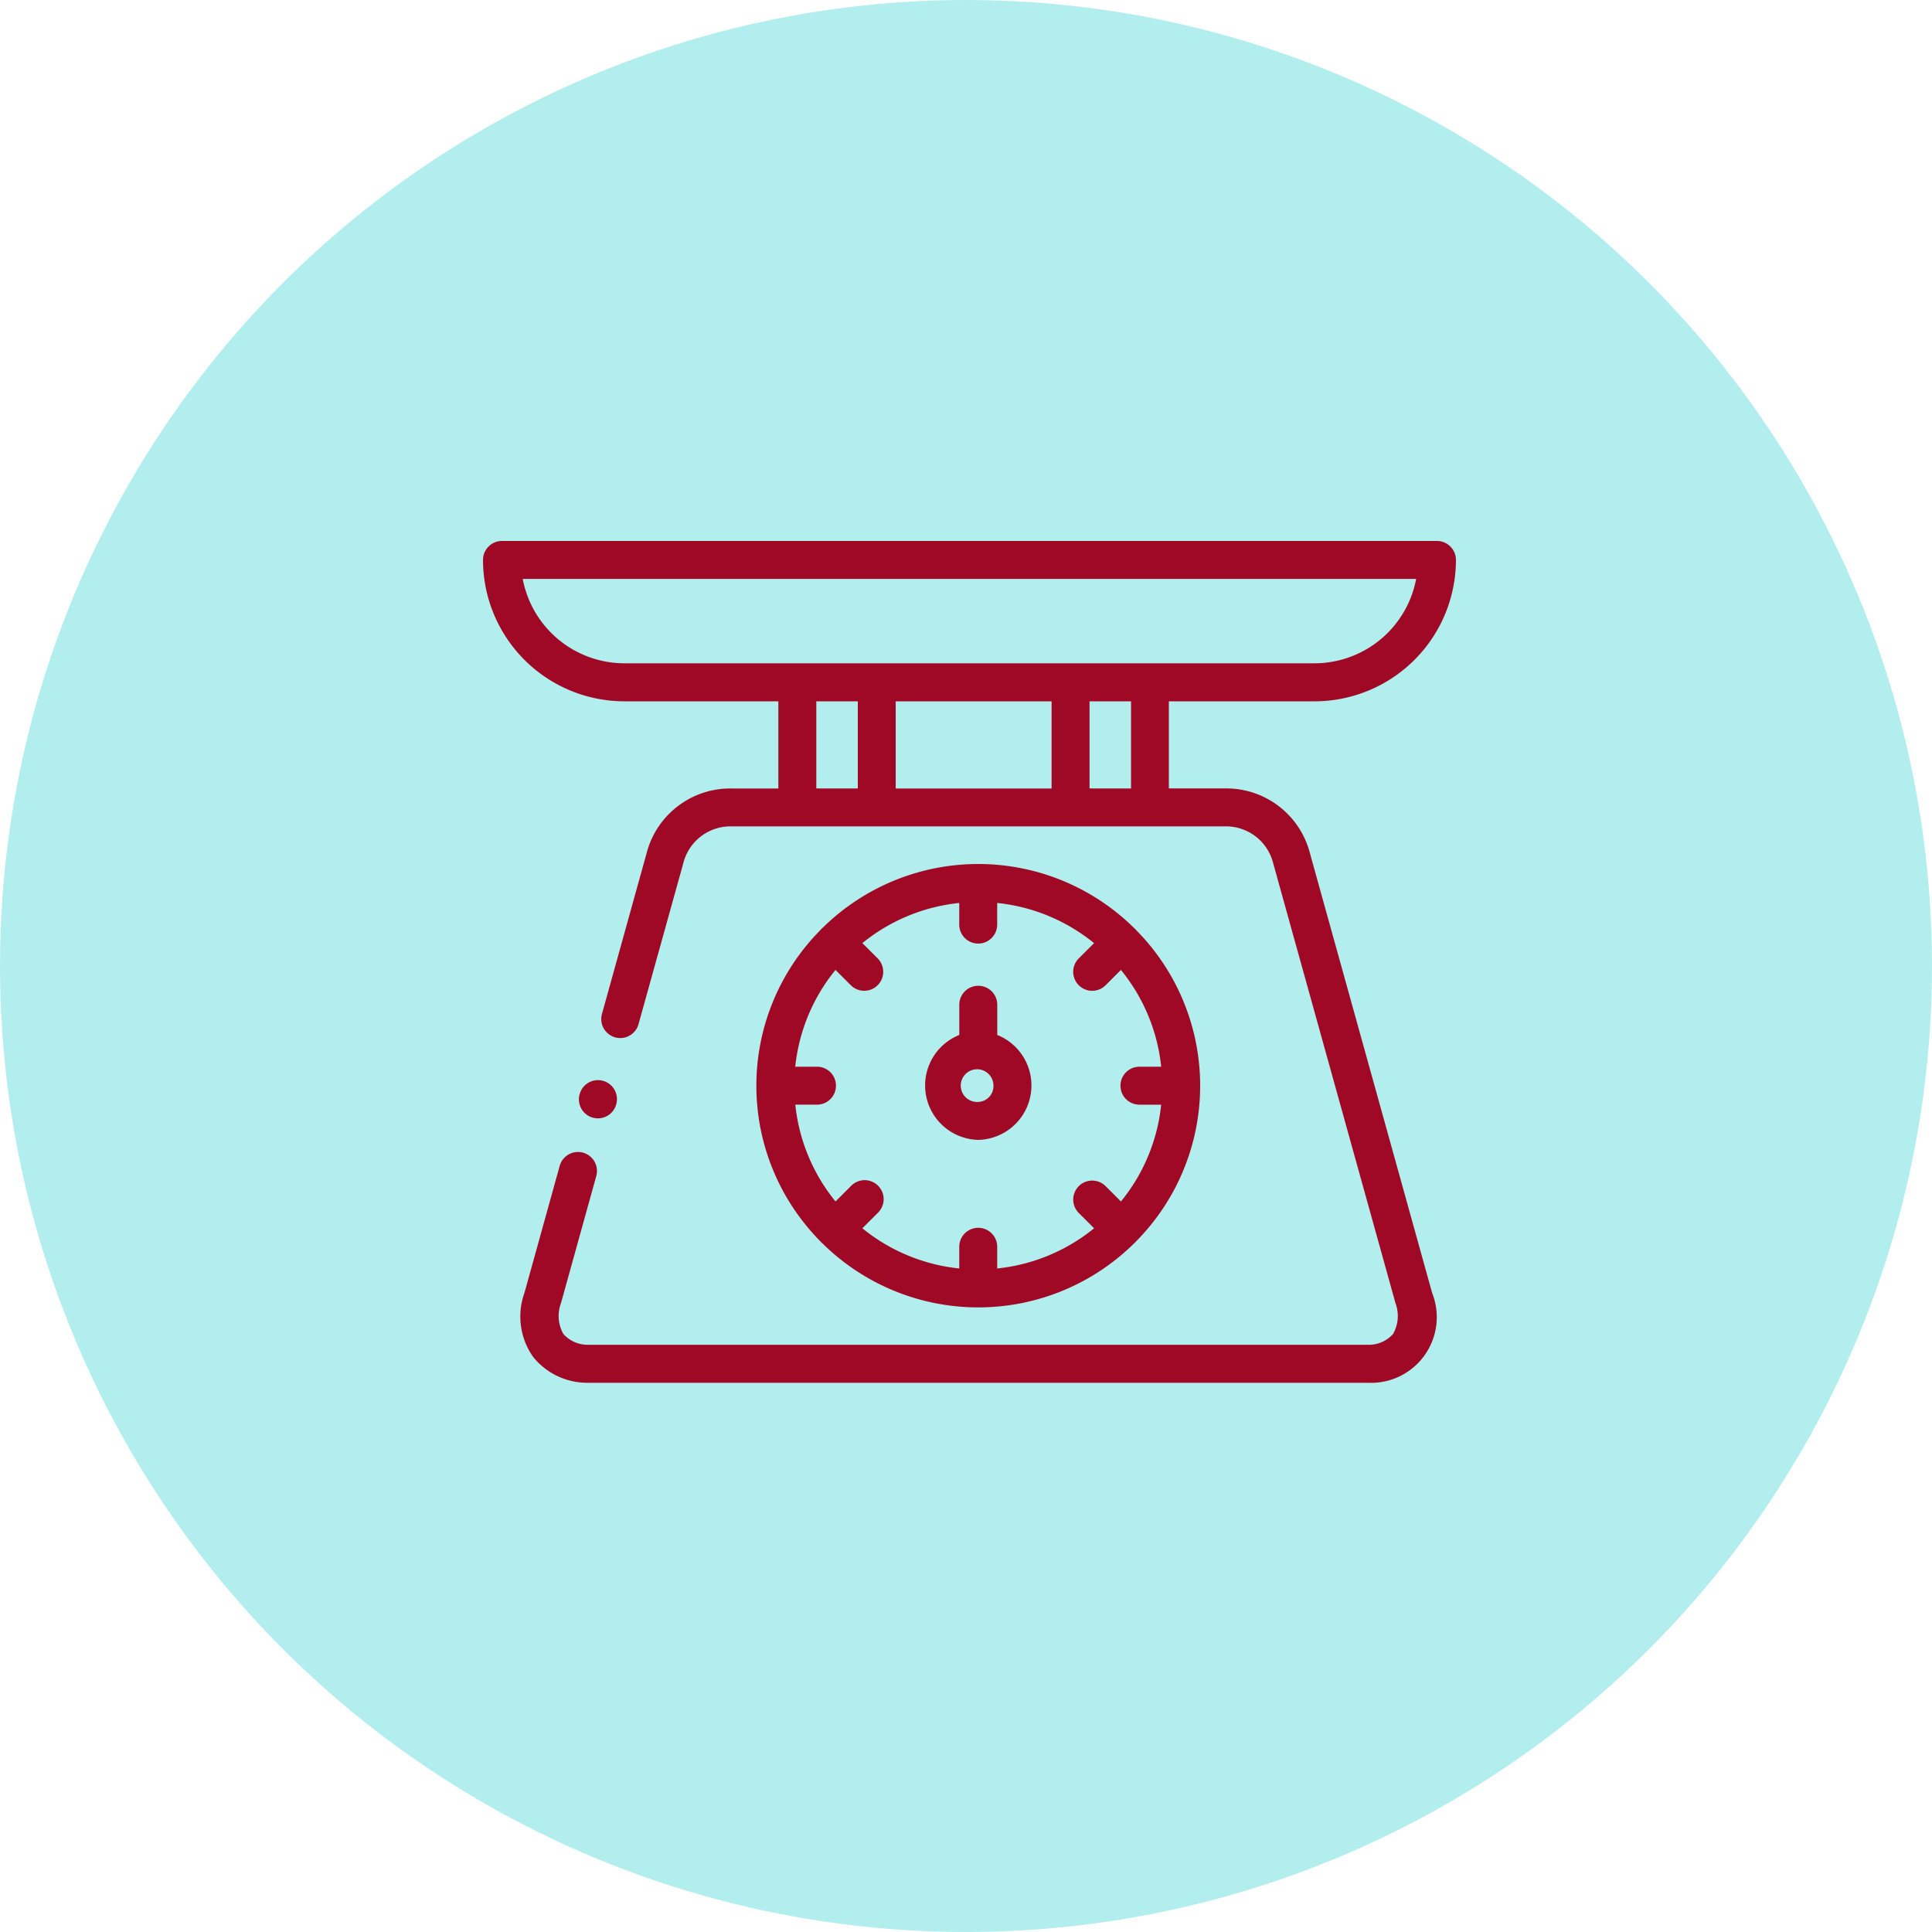 <svg xmlns="http://www.w3.org/2000/svg" width="100" height="100" viewBox="0 0 100 100">
  <g id="Grupo_968975" data-name="Grupo 968975" transform="translate(-499 -1617)">
    <circle id="Elipse_4732" data-name="Elipse 4732" cx="50" cy="50" r="50" transform="translate(499 1617)" fill="#b3eeef"/>
    <g id="escala-de-peso" transform="translate(524 1645)">
      <path id="Trazado_722460" data-name="Trazado 722460" d="M147.282,189.6a11.471,11.471,0,0,0,16.132,0c.018-.016.037-.031.053-.048s.031-.034.046-.051a11.446,11.446,0,0,0,.022-16.1c-.021-.026-.044-.051-.068-.075a.986.986,0,0,0-.076-.069,11.472,11.472,0,0,0-16.087,0c-.026.022-.052.044-.076.069s-.046.05-.068.075a11.446,11.446,0,0,0,.022,16.1c.015.017.03.035.046.051S147.264,189.58,147.282,189.6Zm-1.4-7.179H147a.982.982,0,1,0,0-1.965h-1.125a9.458,9.458,0,0,1,2.083-5.009l.793.792a.982.982,0,1,0,1.389-1.39l-.791-.79a9.481,9.481,0,0,1,5.014-2.078v1.12a.982.982,0,1,0,1.964,0v-1.12a9.481,9.481,0,0,1,5.014,2.079l-.791.79a.982.982,0,1,0,1.389,1.39l.793-.792a9.459,9.459,0,0,1,2.084,5.009h-1.125a.982.982,0,0,0,0,1.965h1.125a9.464,9.464,0,0,1-2.083,5.01l-.793-.793a.982.982,0,0,0-1.389,1.39l.792.791a9.483,9.483,0,0,1-5.015,2.08v-1.123a.982.982,0,1,0-1.964,0V190.9a9.482,9.482,0,0,1-5.015-2.08l.792-.791a.983.983,0,1,0-1.389-1.39l-.793.793A9.462,9.462,0,0,1,145.878,182.417Zm0,0" transform="translate(-129.713 -153.244)" fill="#9f0925"/>
      <path id="Trazado_722461" data-name="Trazado 722461" d="M235.423,242.059a2.817,2.817,0,0,0,.982-5.431v-1.563a.982.982,0,0,0-1.965,0v1.563a2.817,2.817,0,0,0,.983,5.431Zm0-1.965a.846.846,0,1,1,.785-.845A.818.818,0,0,1,235.423,240.094Zm0,0" transform="translate(-209.787 -211.059)" fill="#9f0925"/>
      <path id="Trazado_722462" data-name="Trazado 722462" d="M42.8,16.155a4.467,4.467,0,0,0-4.4-3.346h-2.9V8.3h7.533A7.325,7.325,0,0,0,50.359.982.983.983,0,0,0,49.377,0H.983A.983.983,0,0,0,0,.982,7.326,7.326,0,0,0,7.32,8.3h7.968v4.512H12.869a4.468,4.468,0,0,0-4.4,3.346L6.157,24.484a.982.982,0,1,0,1.893.526l2.317-8.329a2.52,2.52,0,0,1,2.5-1.908H38.4a2.519,2.519,0,0,1,2.5,1.908l6.329,22.768a1.886,1.886,0,0,1-.126,1.6,1.683,1.683,0,0,1-1.317.556H5.48a1.682,1.682,0,0,1-1.317-.556,1.884,1.884,0,0,1-.126-1.6l1.826-6.577a.982.982,0,1,0-1.893-.526L2.144,38.922A3.624,3.624,0,0,0,2.6,42.24,3.6,3.6,0,0,0,5.48,43.572H45.791a3.4,3.4,0,0,0,3.336-4.65ZM2.056,1.965H48.3a5.362,5.362,0,0,1-5.265,4.367H7.32A5.362,5.362,0,0,1,2.056,1.965ZM29.429,8.3v4.512H21.362V8.3ZM17.252,12.809V8.3H19.4v4.512Zm14.142,0V8.3h2.148v4.512Zm0,0" transform="translate(0 0)" fill="#9f0925"/>
      <path id="Trazado_722463" data-name="Trazado 722463" d="M51.154,285.634a.982.982,0,0,0,1.243-.622L52.4,285a.982.982,0,0,0-1.864-.621l-.006.017A.983.983,0,0,0,51.154,285.634Zm0,0" transform="translate(-45.517 -255.799)" fill="#9f0925"/>
    </g>
  </g>
</svg>

